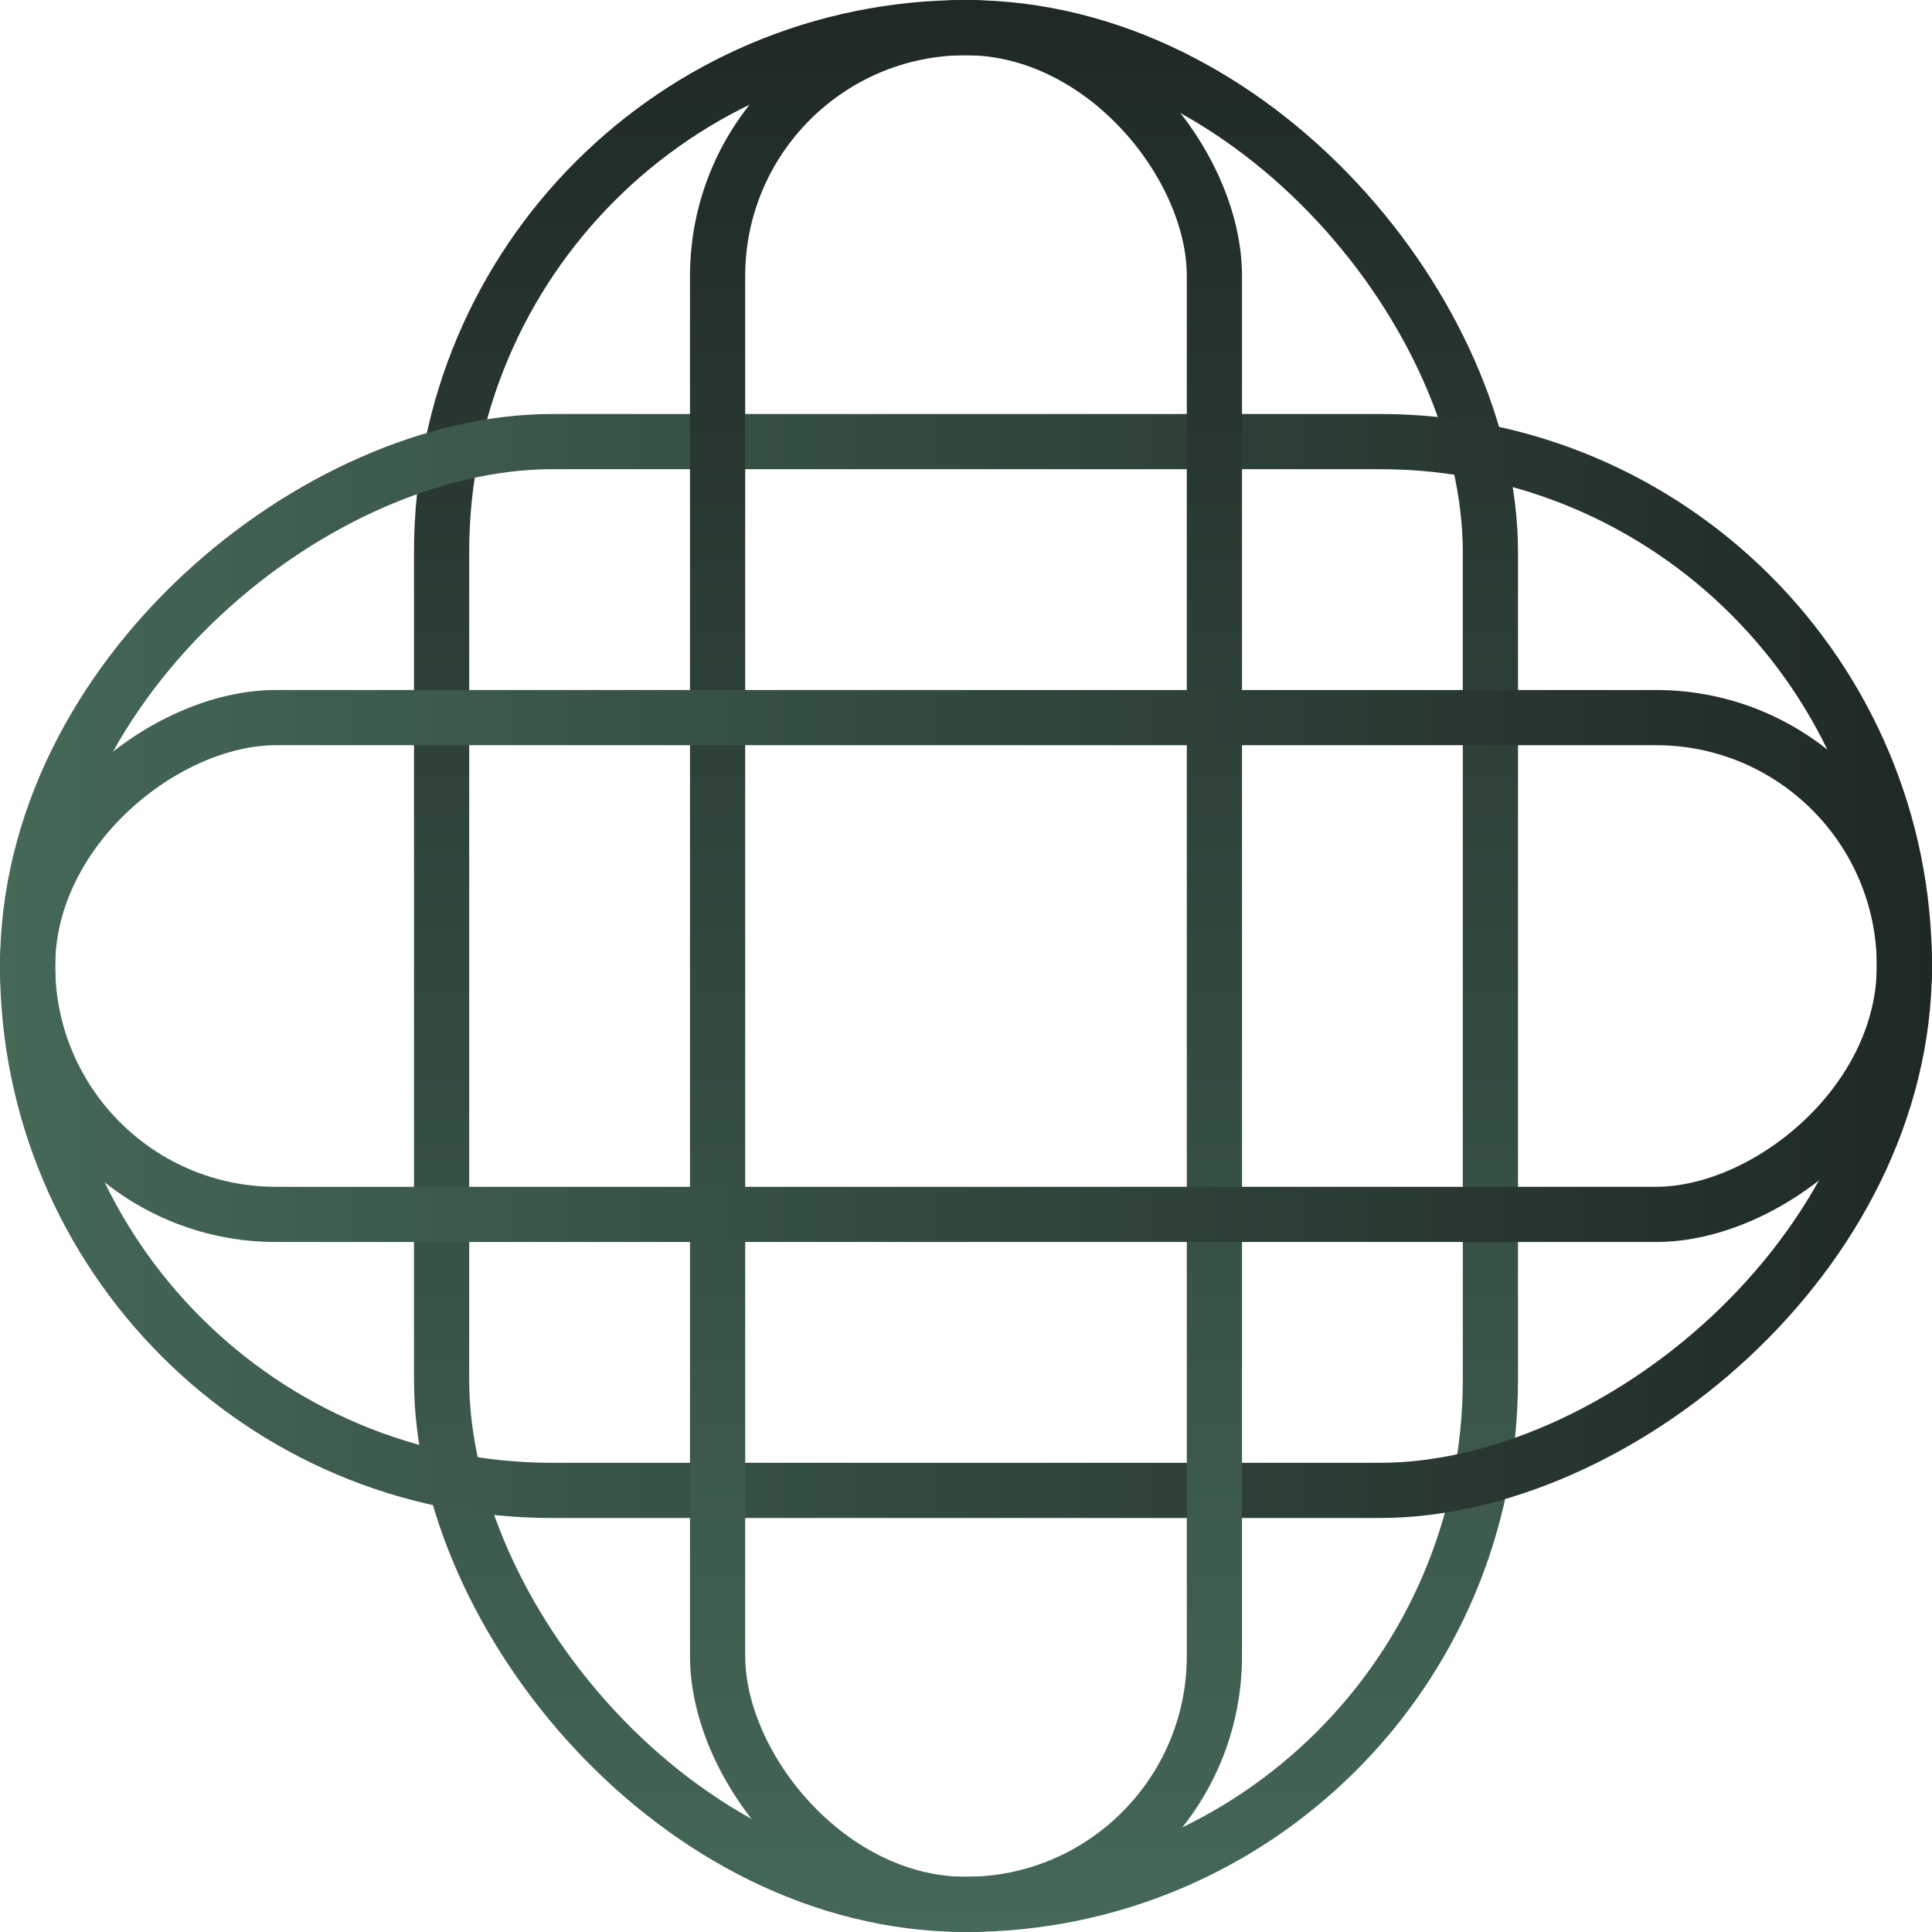 <svg width="70" height="70" viewBox="0 0 70 70" fill="none" xmlns="http://www.w3.org/2000/svg">
<rect x="16" y="1" width="38" height="68" rx="19" stroke="url(#paint0_linear_354_12618)" stroke-width="2"/>
<rect x="69" y="16" width="38" height="68" rx="19" transform="rotate(90 69 16)" stroke="url(#paint1_linear_354_12618)" stroke-width="2"/>
<rect x="26" y="1" width="18" height="68" rx="9" stroke="url(#paint2_linear_354_12618)" stroke-width="2"/>
<rect x="69" y="26" width="18" height="68" rx="9" transform="rotate(90 69 26)" stroke="url(#paint3_linear_354_12618)" stroke-width="2"/>
<defs>
<linearGradient id="paint0_linear_354_12618" x1="35" y1="70" x2="35" y2="2.26141e-06" gradientUnits="userSpaceOnUse">
<stop stop-color="#456857"/>
<stop offset="1" stop-color="#1F2924"/>
</linearGradient>
<linearGradient id="paint1_linear_354_12618" x1="90" y1="85" x2="90" y2="15" gradientUnits="userSpaceOnUse">
<stop stop-color="#456857"/>
<stop offset="1" stop-color="#1F2924"/>
</linearGradient>
<linearGradient id="paint2_linear_354_12618" x1="35" y1="70" x2="35" y2="2.26143e-06" gradientUnits="userSpaceOnUse">
<stop stop-color="#456857"/>
<stop offset="1" stop-color="#1F2924"/>
</linearGradient>
<linearGradient id="paint3_linear_354_12618" x1="80" y1="95" x2="80" y2="25" gradientUnits="userSpaceOnUse">
<stop stop-color="#456857"/>
<stop offset="1" stop-color="#1F2924"/>
</linearGradient>
</defs>
</svg>
